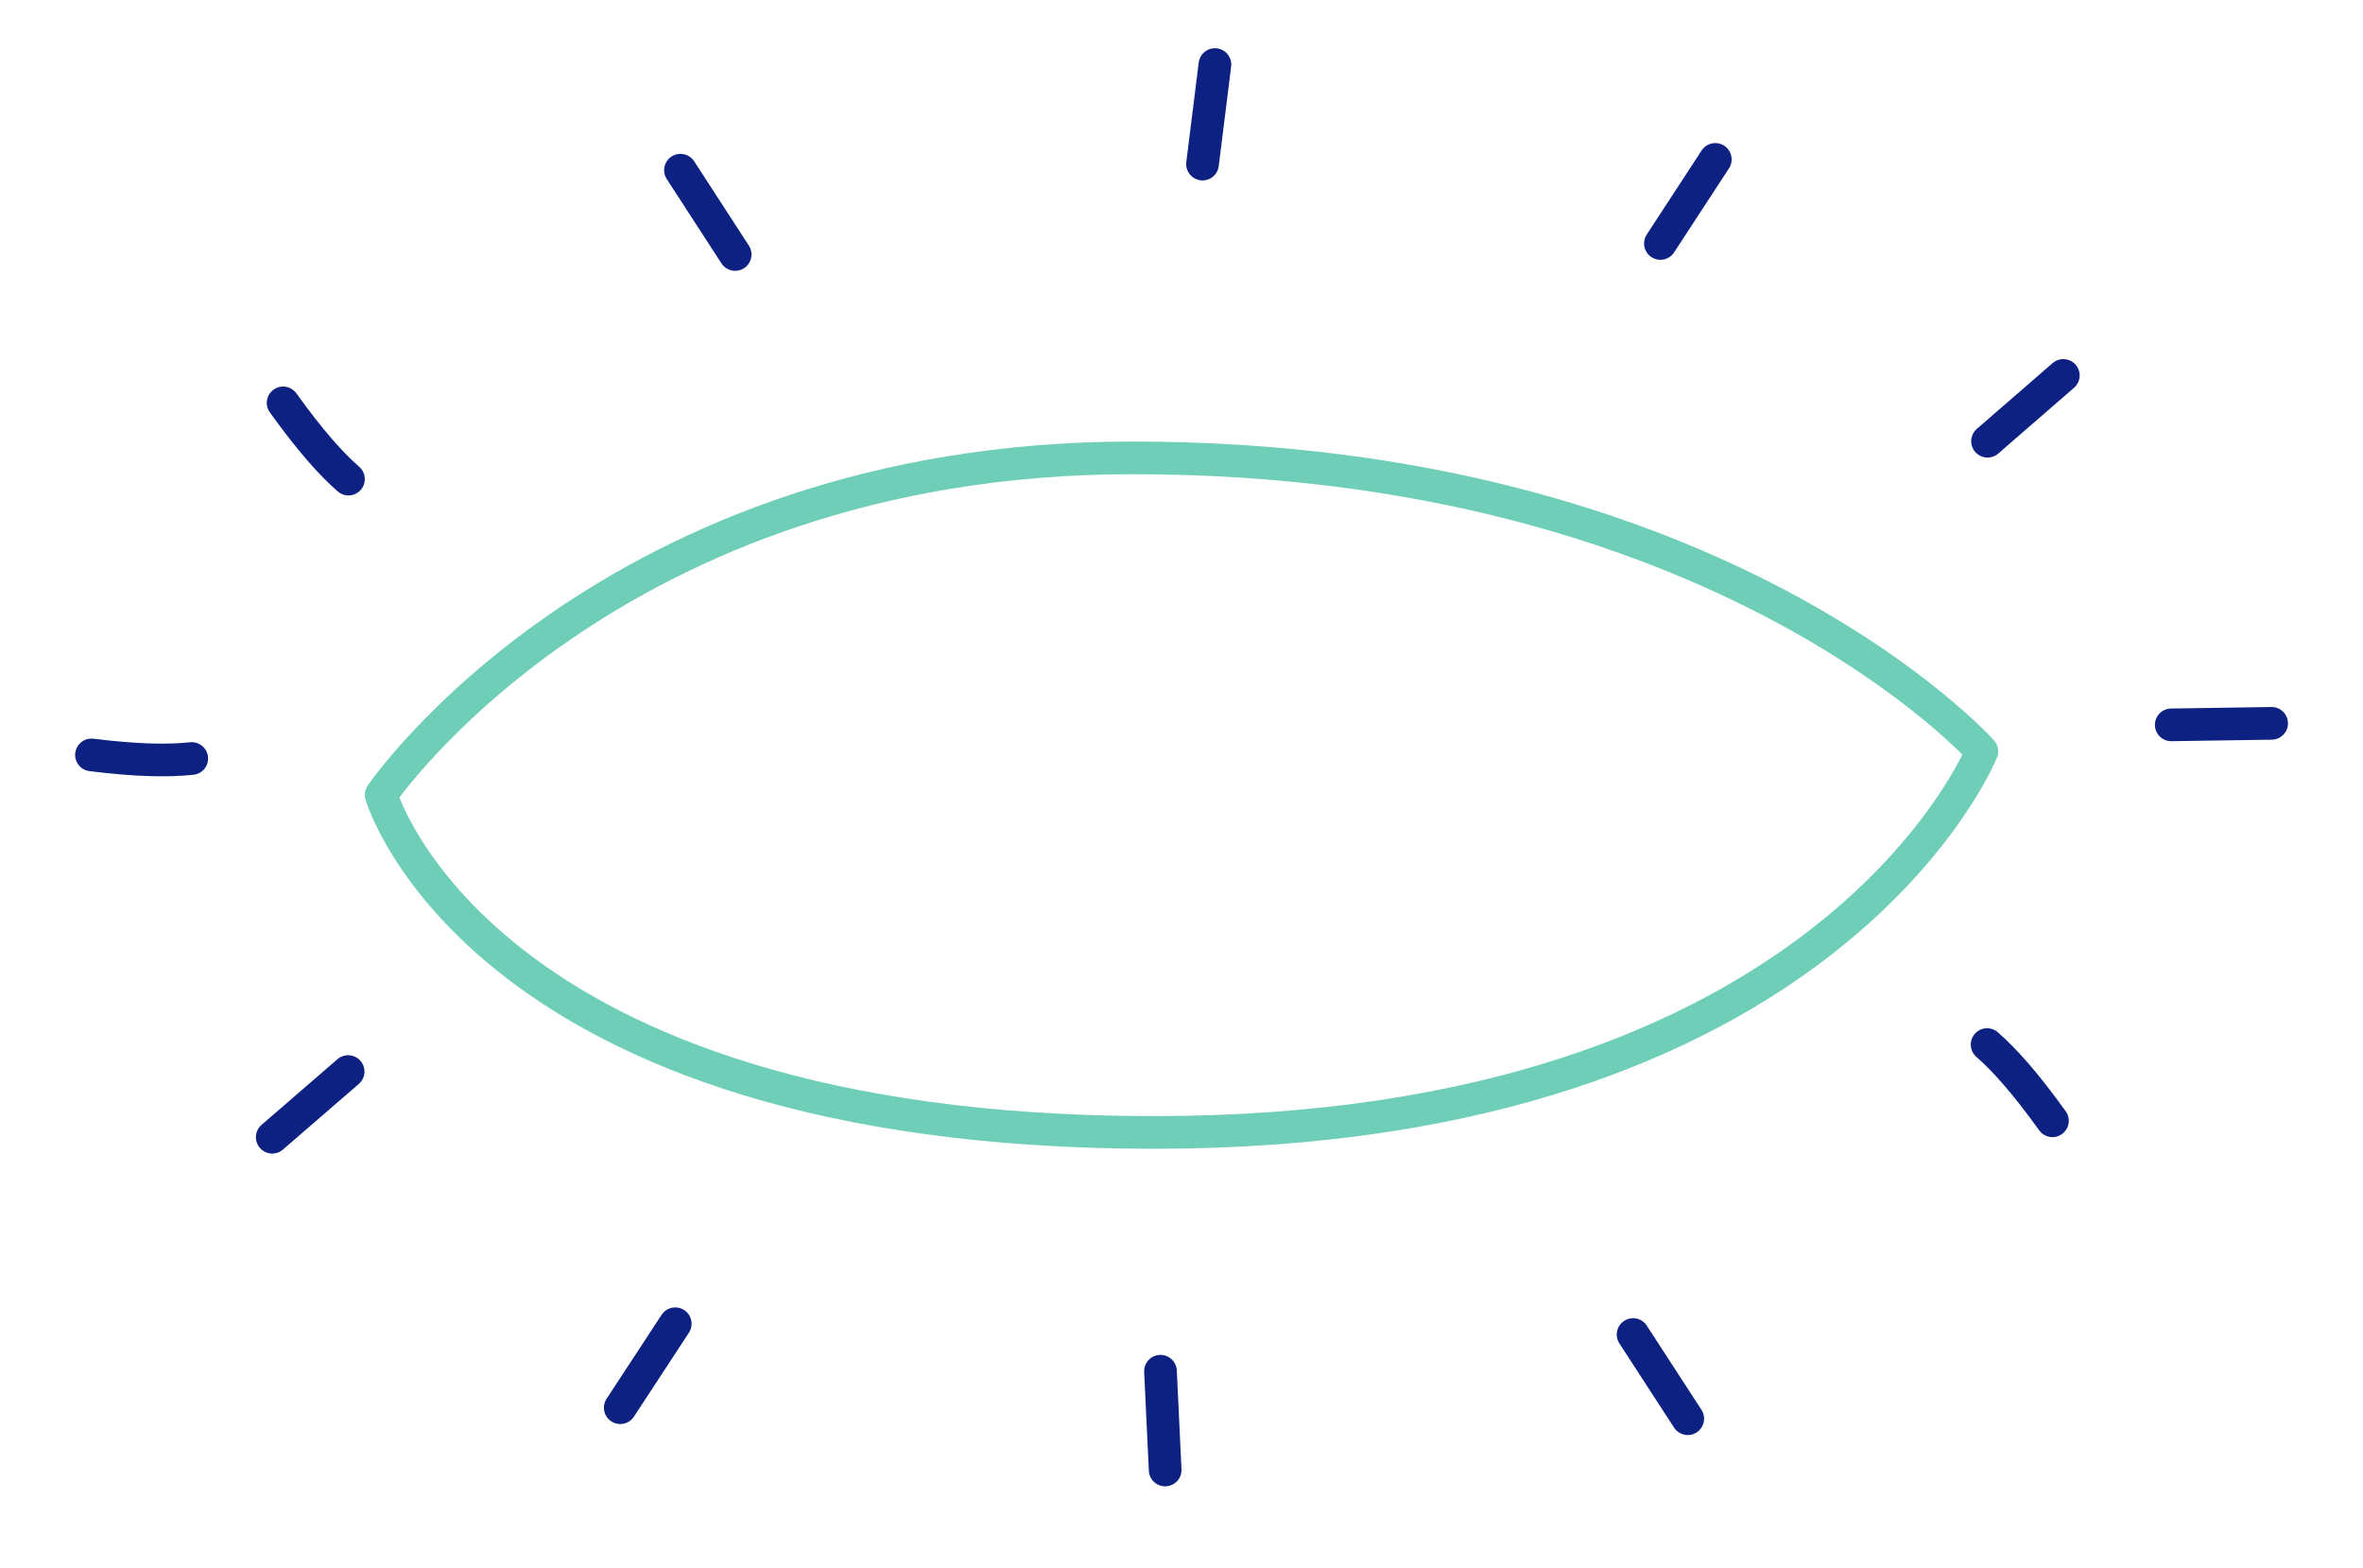 <?xml version="1.0" encoding="utf-8"?>
<!-- Generator: Adobe Illustrator 23.0.1, SVG Export Plug-In . SVG Version: 6.00 Build 0)  -->
<svg version="1.1" id="Calque_1" xmlns="http://www.w3.org/2000/svg" xmlns:xlink="http://www.w3.org/1999/xlink" x="0px" y="0px"
	 viewBox="0 0 217 144" style="enable-background:new 0 0 217 144;" xml:space="preserve">
<style type="text/css">
	.st0{fill:none;stroke:#0D2182;stroke-width:3;stroke-linecap:round;stroke-linejoin:round;stroke-miterlimit:10;}
	.st1{fill:none;stroke:#6FCEB7;stroke-width:3;stroke-linecap:round;stroke-linejoin:round;stroke-miterlimit:10;}
</style>
<path class="st0" d="M182.48,95.93c1.57,1.38,3.45,3.45,6,7"/>
<line class="st0" x1="149.97" y1="122.56" x2="154.99" y2="130.29"/>
<line class="st0" x1="62.01" y1="121.57" x2="56.96" y2="129.28"/>
<line class="st0" x1="31.97" y1="98.41" x2="25" y2="104.44"/>
<path class="st0" d="M32,44c-1.57-1.38-3.45-3.45-6-7"/>
<path class="st0" d="M17.61,69.66c-2.08,0.22-4.87,0.21-9.21-0.33"/>
<line class="st0" x1="67.51" y1="23.37" x2="62.49" y2="15.63"/>
<line class="st0" x1="110.43" y1="15.07" x2="111.57" y2="5.93"/>
<line class="st0" x1="107" y1="135" x2="106.57" y2="125.93"/>
<line class="st0" x1="152.48" y1="22.36" x2="157.52" y2="14.64"/>
<line class="st0" x1="199.39" y1="66.57" x2="208.61" y2="66.43"/>
<line class="st0" x1="182.52" y1="40.52" x2="189.48" y2="34.48"/>
<path class="st1" d="M182,69c0,0-24-26.95-78-26.95C56,42.05,35,73,35,73s9,31,71,31S182,69,182,69z"/>
</svg>
